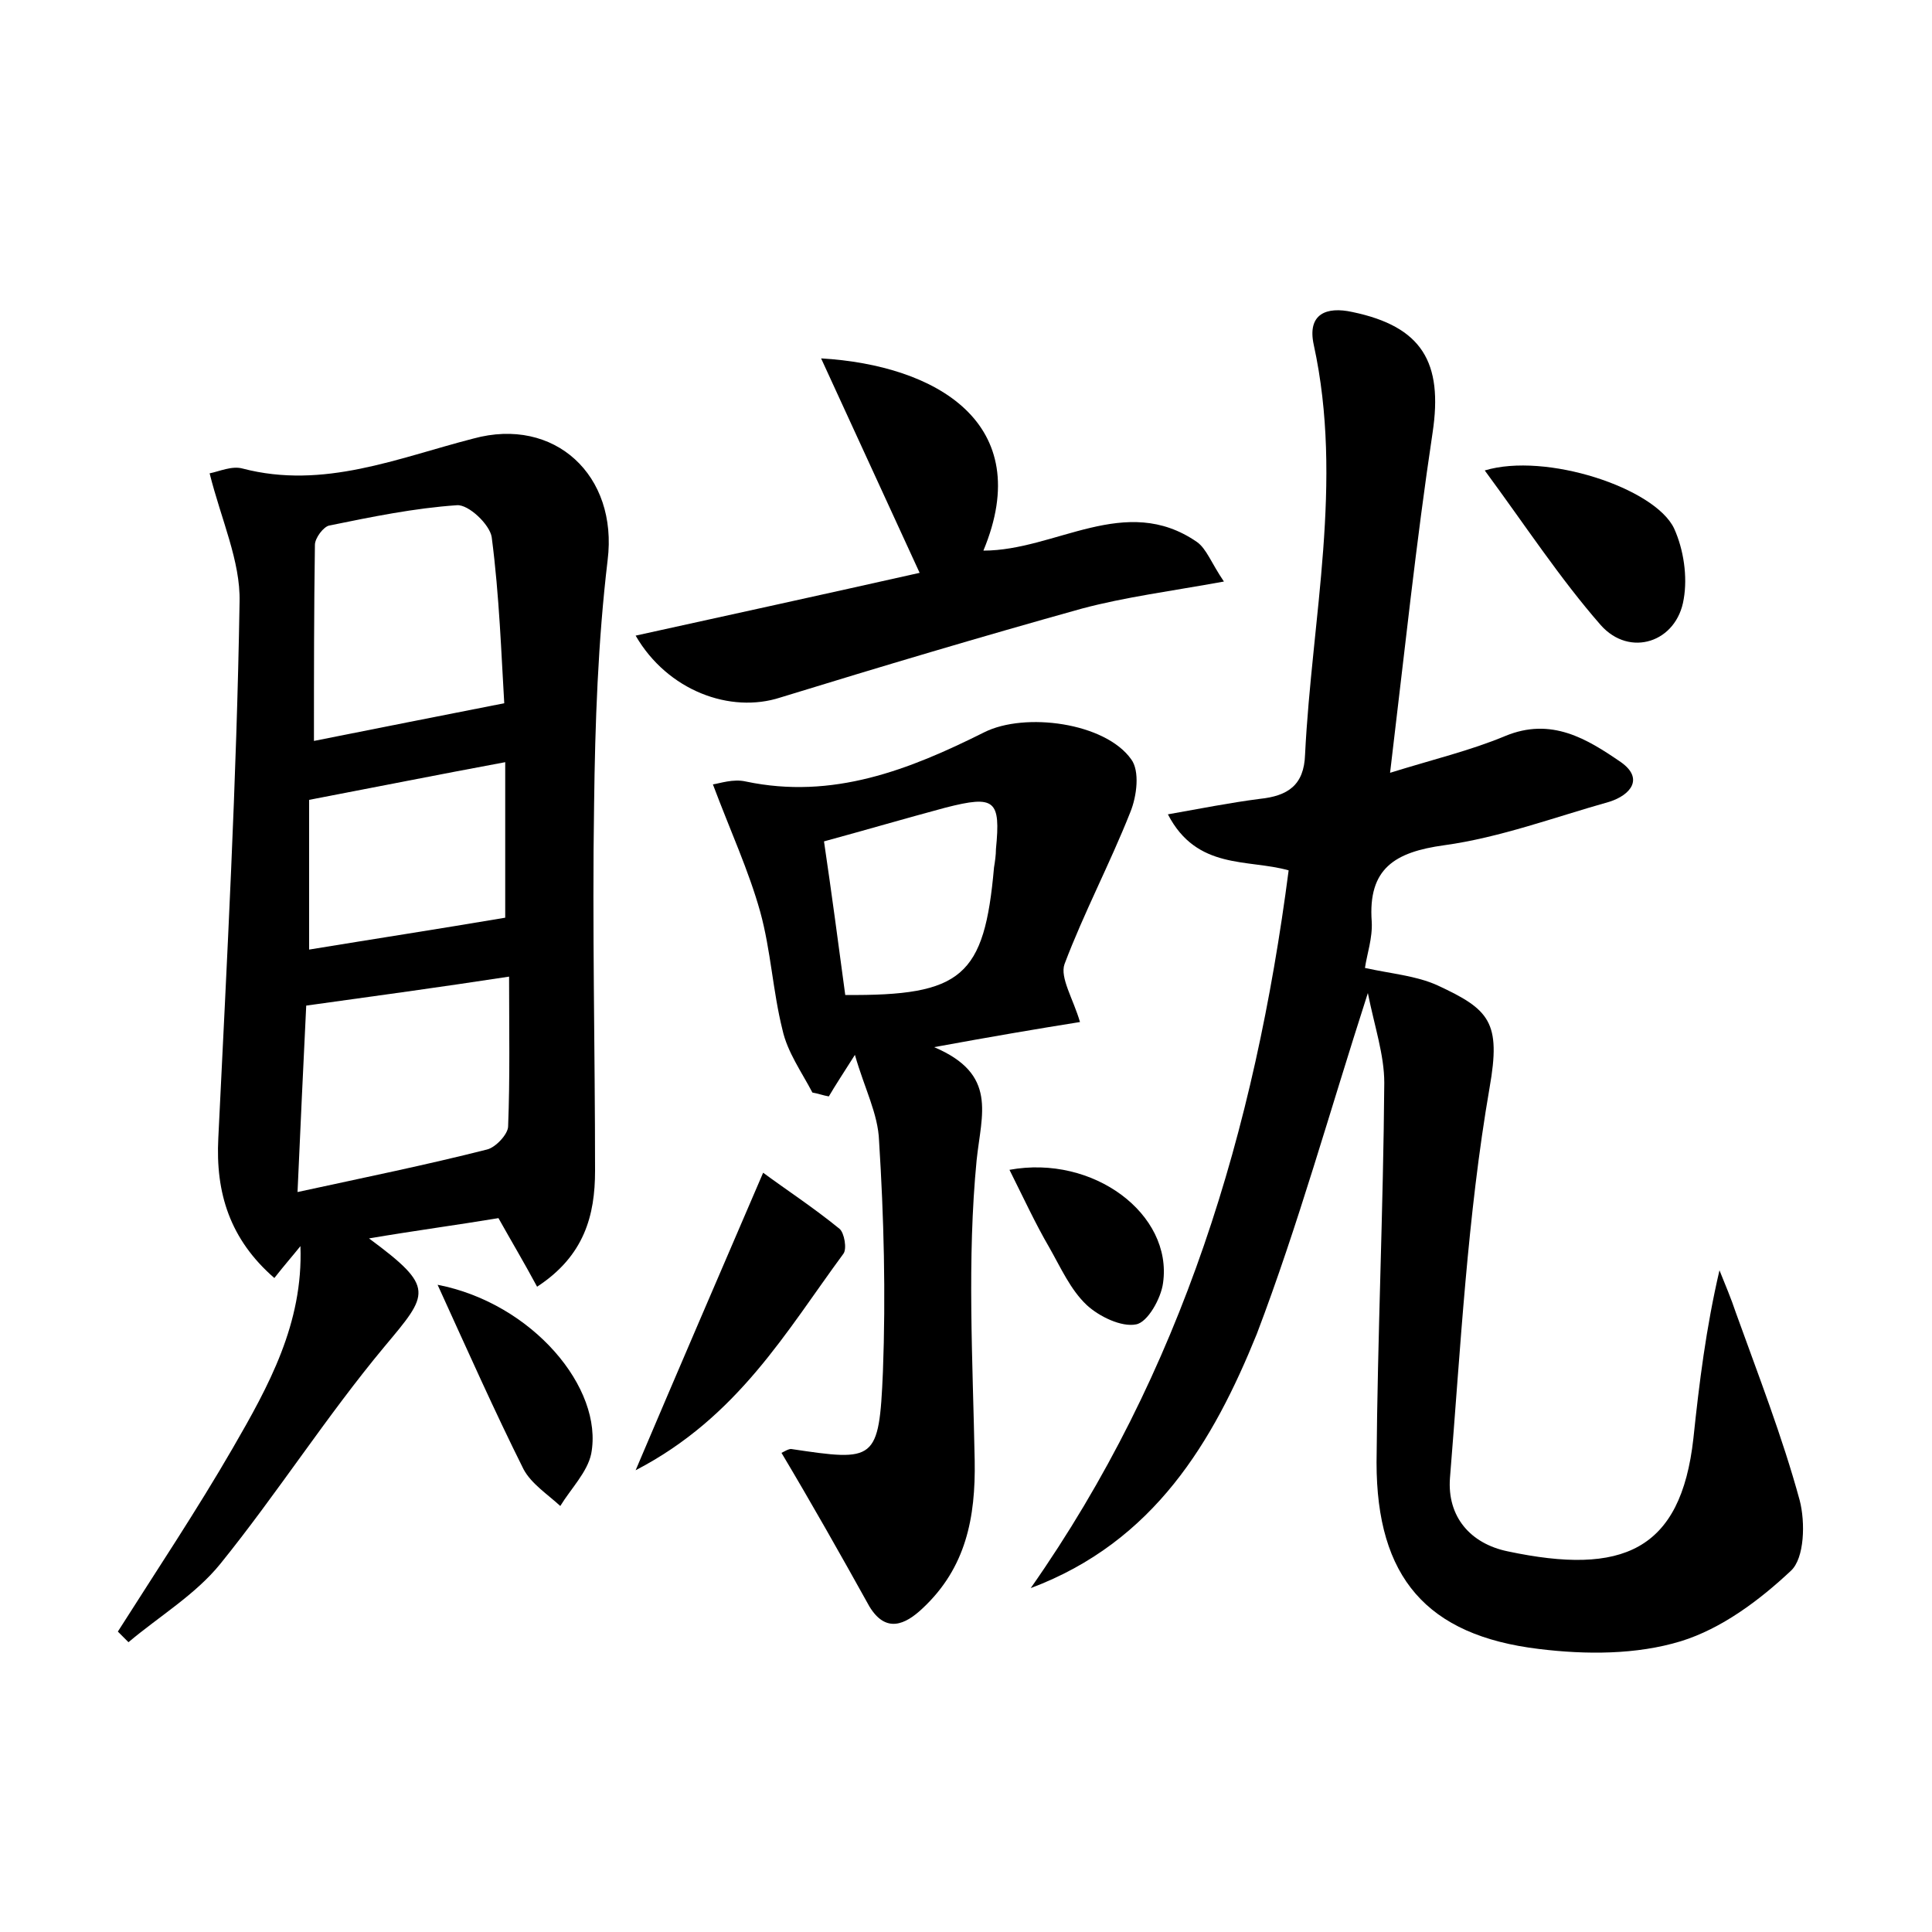 <?xml version="1.0" encoding="utf-8"?>
<!-- Generator: Adobe Illustrator 22.0.0, SVG Export Plug-In . SVG Version: 6.00 Build 0)  -->
<svg version="1.1" id="图层_1" xmlns="http://www.w3.org/2000/svg" xmlns:xlink="http://www.w3.org/1999/xlink" x="0px" y="0px"
	 viewBox="0 0 200 200" style="enable-background:new 0 0 200 200;" xml:space="preserve">
<style type="text/css">
	.st0{fill:#FFFFFF;}
</style>
<g>
	
	<path d="M106.7,164.4c15.7-22.4,23.2-47.4,26.7-74.3c-4.2-1.2-9.5,0-12.5-5.8c3.4-0.6,6.4-1.2,9.5-1.6c2.9-0.3,4.6-1.4,4.7-4.6
		c0.7-14.1,4-28.2,0.9-42.4c-0.7-3.2,1.3-4,4-3.4c7.2,1.5,9.4,5.2,8.3,12.5c-1.7,11.3-2.9,22.7-4.4,35.2c4.5-1.4,8.3-2.3,11.9-3.8
		c4.8-2,8.5,0.3,12,2.7c2.4,1.7,1,3.4-1.2,4.1c-5.7,1.6-11.3,3.7-17.1,4.5c-5.1,0.7-7.9,2.4-7.5,7.9c0.1,1.7-0.5,3.4-0.7,4.8
		c2.7,0.6,5.3,0.8,7.5,1.8c5.4,2.5,6.6,3.8,5.4,10.6c-2.3,13.3-3,26.9-4.1,40.4c-0.3,4,2.1,6.8,6,7.6c11.8,2.5,17.9,0,19.2-11.7
		c0.6-5.7,1.3-11.4,2.7-17.4c0.6,1.5,1.2,2.9,1.7,4.4c2.3,6.4,4.8,12.8,6.6,19.4c0.6,2.3,0.5,6-0.9,7.3c-3.3,3.1-7.2,6-11.4,7.3
		c-4.6,1.4-9.8,1.4-14.7,0.8c-11.6-1.4-16.8-7.4-16.8-19.3c0.1-13.1,0.7-26.2,0.8-39.3c0-2.9-1-5.8-1.7-9.3
		c-4,12.4-7.2,24-11.5,35.3C125.6,149.2,119.5,159.6,106.7,164.4z"/>
	<path d="M55.6,133.2c-1.4-2.6-2.6-4.6-4-7.1c-4.2,0.7-8.7,1.3-13.4,2.1c6.9,5.1,6.2,5.7,1.6,11.2c-6,7.2-11.1,15.2-17,22.5
		c-2.6,3.2-6.3,5.4-9.5,8.1c-0.4-0.4-0.7-0.7-1.1-1.1c4-6.3,8.2-12.6,11.9-19c3.7-6.4,7.3-12.9,7-20.9c-0.8,1-1.6,1.9-2.7,3.3
		c-4.6-4-6.1-8.8-5.8-14.5c0.9-18.5,1.9-37,2.2-55.5c0.1-4.2-1.9-8.5-3.1-13.3c1-0.2,2.3-0.8,3.4-0.5c8.4,2.2,16.1-1.1,23.9-3.1
		C57.4,43.1,64,49.2,62.9,58c-1,8.4-1.3,16.9-1.4,25.3c-0.2,12.6,0.1,25.3,0.1,37.9C61.6,125.8,60.5,130,55.6,133.2z M32.5,76.7
		c6.5-1.3,12.6-2.5,19.7-3.9c-0.3-4.9-0.5-11.1-1.3-17.2c-0.2-1.3-2.4-3.4-3.6-3.3c-4.4,0.3-8.8,1.2-13.2,2.1
		c-0.6,0.1-1.5,1.3-1.5,2C32.5,63.1,32.5,69.9,32.5,76.7z M31.7,104.1c-0.3,6.2-0.6,12.5-0.9,19.3c6.9-1.5,13.3-2.8,19.6-4.4
		c0.9-0.2,2.2-1.6,2.2-2.4c0.2-5.1,0.1-10.1,0.1-15.5C45.5,102.2,38.9,103.1,31.7,104.1z M52.3,95c0-4.6,0-10.1,0-16.1
		c-7,1.3-13.5,2.6-20.3,3.9c0,4.9,0,10.1,0,15.5C38.7,97.2,45.2,96.2,52.3,95z"/>
	<path d="M80.9,150.4c0.4-0.2,0.7-0.4,1-0.4c8.7,1.3,9.1,1.3,9.5-8c0.3-8,0.1-16-0.4-23.9c-0.1-2.8-1.5-5.4-2.5-8.9
		c-1.2,1.9-2,3.1-2.7,4.3c-0.6-0.1-1.1-0.3-1.7-0.4c-1.1-2.1-2.6-4.2-3.1-6.5c-1-4-1.2-8.2-2.3-12.2c-1.2-4.3-3.1-8.4-4.9-13.2
		c0.7-0.1,2.1-0.6,3.4-0.3c9,1.9,16.9-1.2,24.7-5.1c4.2-2.1,12.5-1,15.2,2.8c0.9,1.2,0.6,3.8-0.1,5.5c-2.1,5.3-4.8,10.4-6.8,15.7
		c-0.5,1.4,0.9,3.6,1.6,6c-4.4,0.7-9.1,1.5-15.1,2.6c6.6,2.8,4.9,6.9,4.4,11.7c-1,10.3-0.4,20.7-0.2,31.1c0.1,5.9-0.9,11.1-5.4,15.3
		c-1.8,1.7-3.8,2.6-5.5-0.2C87,160.9,84,155.6,80.9,150.4z M87.5,103c12.1,0.1,14.4-1.9,15.4-13.2c0.1-0.6,0.2-1.3,0.2-1.9
		c0.5-5.1-0.1-5.6-5.2-4.3c-4.1,1.1-8.2,2.3-12.6,3.5C86.1,92.5,86.8,97.8,87.5,103z"/>
	<path d="M65.8,65.8c10-2.2,19.6-4.3,29.4-6.5c-3.5-7.6-6.8-14.8-10.2-22.2c11.9,0.7,22.3,6.7,16.8,19.9c7.5,0,14.7-6,22.1-0.9
		c1,0.7,1.5,2.2,2.8,4.1c-5.5,1-10.2,1.6-14.7,2.8c-10.4,2.9-20.8,6-31.2,9.2C75.6,73.9,69.1,71.5,65.8,65.8z"/>
	<path d="M79,121.4c2.3,1.7,5.2,3.6,7.9,5.8c0.5,0.4,0.8,2.1,0.4,2.6c-5.9,8-10.9,16.9-21.5,22.4C70.3,141.6,74.4,132.1,79,121.4z"
		/>
	<path d="M153.7,48.7c6.3-1.9,17.6,1.8,19.6,6c1,2.2,1.4,5,1,7.3c-0.7,4.5-5.6,6.1-8.6,2.7C161.5,59.9,157.9,54.4,153.7,48.7z"/>
	<path d="M45.3,133c9.8,1.9,17.2,10.7,15.9,17.5c-0.4,1.9-2.1,3.6-3.2,5.4c-1.3-1.2-3-2.3-3.8-3.8C51.2,146.1,48.4,139.8,45.3,133z"
		/>
	<path d="M104.5,121.1c8.7-1.6,16.9,4.6,15.9,11.7c-0.2,1.6-1.6,4.1-2.8,4.3c-1.5,0.3-3.8-0.8-5.1-2c-1.7-1.6-2.7-3.9-3.9-6
		C107.2,126.7,106,124.1,104.5,121.1z"/>
	
	
	
	
</g>
</svg>
